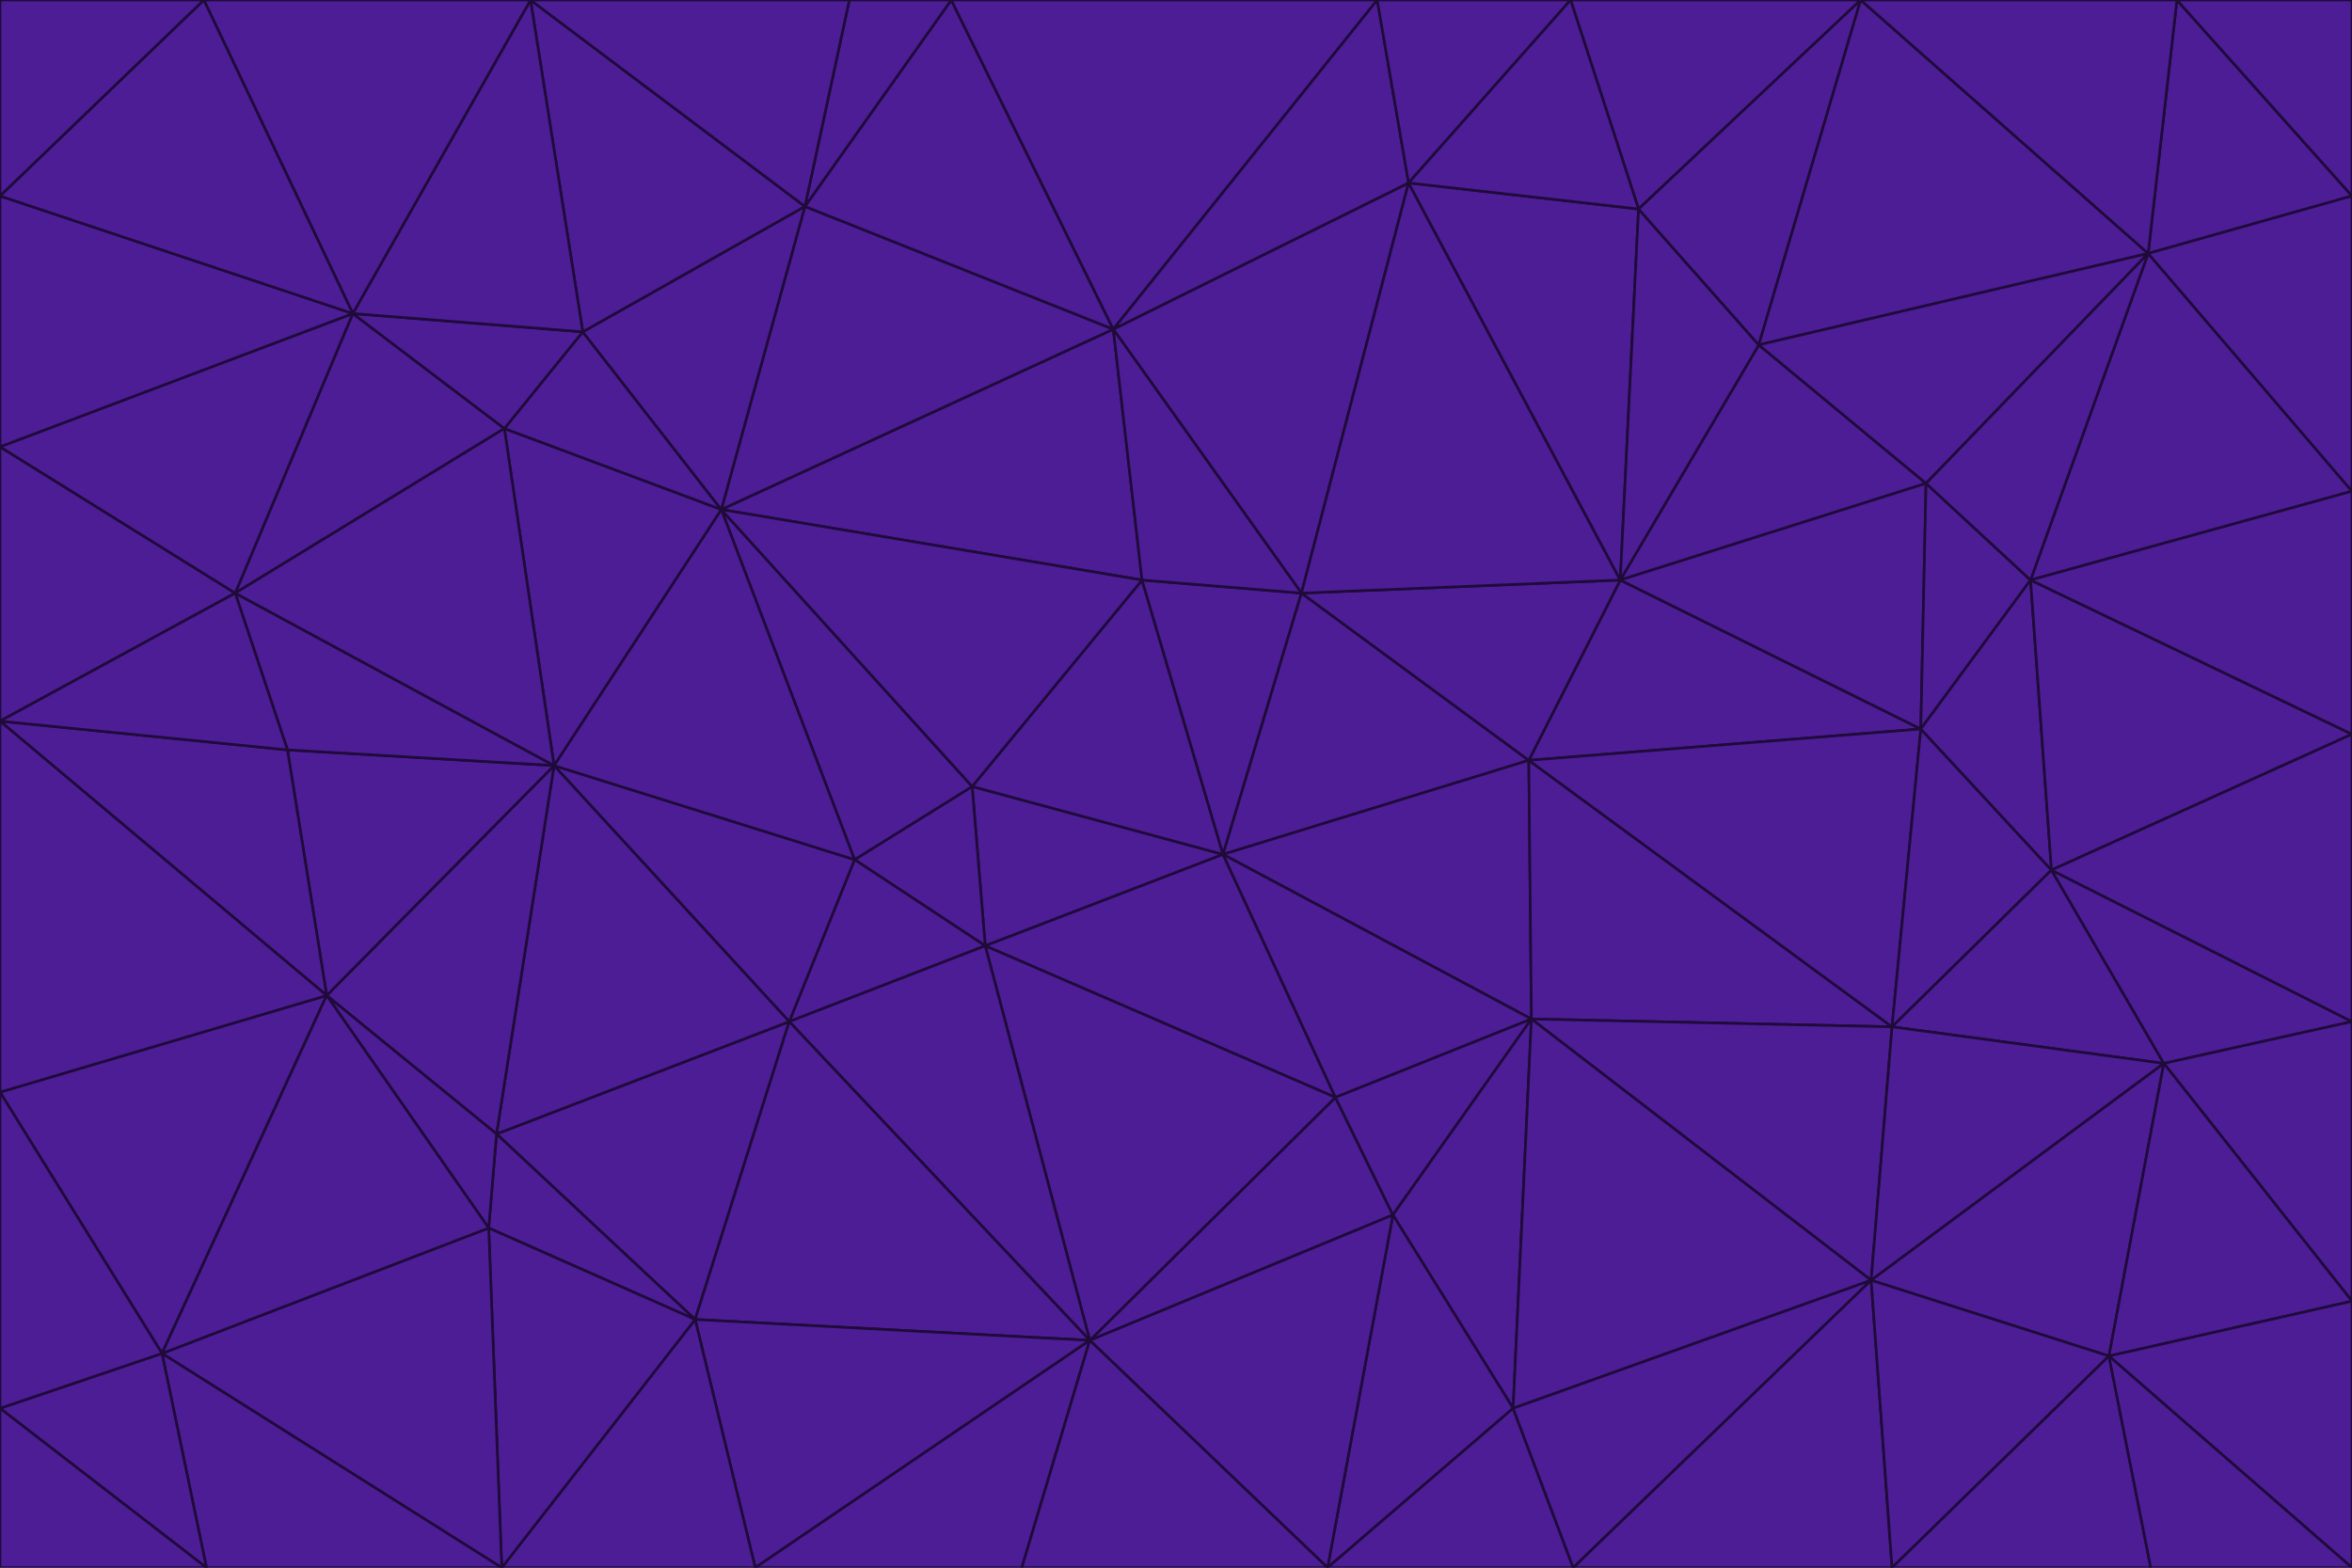 <svg id="visual" viewBox="0 0 900 600" width="900" height="600" xmlns="http://www.w3.org/2000/svg" xmlns:xlink="http://www.w3.org/1999/xlink" version="1.1"><g stroke-width="1" stroke-linejoin="bevel"><path d="M468 327L372 301L377 362Z" fill="#4c1d95" stroke="#1f0a3a"></path><path d="M372 301L327 329L377 362Z" fill="#4c1d95" stroke="#1f0a3a"></path><path d="M468 327L437 222L372 301Z" fill="#4c1d95" stroke="#1f0a3a"></path><path d="M372 301L276 195L327 329Z" fill="#4c1d95" stroke="#1f0a3a"></path><path d="M468 327L498 227L437 222Z" fill="#4c1d95" stroke="#1f0a3a"></path><path d="M327 329L302 391L377 362Z" fill="#4c1d95" stroke="#1f0a3a"></path><path d="M377 362L511 420L468 327Z" fill="#4c1d95" stroke="#1f0a3a"></path><path d="M533 465L511 420L417 513Z" fill="#4c1d95" stroke="#1f0a3a"></path><path d="M468 327L585 291L498 227Z" fill="#4c1d95" stroke="#1f0a3a"></path><path d="M586 390L585 291L468 327Z" fill="#4c1d95" stroke="#1f0a3a"></path><path d="M417 513L511 420L377 362Z" fill="#4c1d95" stroke="#1f0a3a"></path><path d="M511 420L586 390L468 327Z" fill="#4c1d95" stroke="#1f0a3a"></path><path d="M533 465L586 390L511 420Z" fill="#4c1d95" stroke="#1f0a3a"></path><path d="M302 391L417 513L377 362Z" fill="#4c1d95" stroke="#1f0a3a"></path><path d="M426 126L276 195L437 222Z" fill="#4c1d95" stroke="#1f0a3a"></path><path d="M437 222L276 195L372 301Z" fill="#4c1d95" stroke="#1f0a3a"></path><path d="M327 329L212 293L302 391Z" fill="#4c1d95" stroke="#1f0a3a"></path><path d="M539 70L426 126L498 227Z" fill="#4c1d95" stroke="#1f0a3a"></path><path d="M498 227L426 126L437 222Z" fill="#4c1d95" stroke="#1f0a3a"></path><path d="M276 195L212 293L327 329Z" fill="#4c1d95" stroke="#1f0a3a"></path><path d="M735 279L620 222L585 291Z" fill="#4c1d95" stroke="#1f0a3a"></path><path d="M585 291L620 222L498 227Z" fill="#4c1d95" stroke="#1f0a3a"></path><path d="M190 434L266 505L302 391Z" fill="#4c1d95" stroke="#1f0a3a"></path><path d="M302 391L266 505L417 513Z" fill="#4c1d95" stroke="#1f0a3a"></path><path d="M212 293L190 434L302 391Z" fill="#4c1d95" stroke="#1f0a3a"></path><path d="M533 465L579 539L586 390Z" fill="#4c1d95" stroke="#1f0a3a"></path><path d="M586 390L724 393L585 291Z" fill="#4c1d95" stroke="#1f0a3a"></path><path d="M508 600L579 539L533 465Z" fill="#4c1d95" stroke="#1f0a3a"></path><path d="M508 600L533 465L417 513Z" fill="#4c1d95" stroke="#1f0a3a"></path><path d="M190 434L187 470L266 505Z" fill="#4c1d95" stroke="#1f0a3a"></path><path d="M426 126L308 79L276 195Z" fill="#4c1d95" stroke="#1f0a3a"></path><path d="M276 195L193 164L212 293Z" fill="#4c1d95" stroke="#1f0a3a"></path><path d="M289 600L417 513L266 505Z" fill="#4c1d95" stroke="#1f0a3a"></path><path d="M289 600L391 600L417 513Z" fill="#4c1d95" stroke="#1f0a3a"></path><path d="M223 127L193 164L276 195Z" fill="#4c1d95" stroke="#1f0a3a"></path><path d="M212 293L125 381L190 434Z" fill="#4c1d95" stroke="#1f0a3a"></path><path d="M190 434L125 381L187 470Z" fill="#4c1d95" stroke="#1f0a3a"></path><path d="M308 79L223 127L276 195Z" fill="#4c1d95" stroke="#1f0a3a"></path><path d="M620 222L539 70L498 227Z" fill="#4c1d95" stroke="#1f0a3a"></path><path d="M426 126L364 0L308 79Z" fill="#4c1d95" stroke="#1f0a3a"></path><path d="M391 600L508 600L417 513Z" fill="#4c1d95" stroke="#1f0a3a"></path><path d="M110 287L125 381L212 293Z" fill="#4c1d95" stroke="#1f0a3a"></path><path d="M192 600L289 600L266 505Z" fill="#4c1d95" stroke="#1f0a3a"></path><path d="M90 227L110 287L212 293Z" fill="#4c1d95" stroke="#1f0a3a"></path><path d="M716 490L724 393L586 390Z" fill="#4c1d95" stroke="#1f0a3a"></path><path d="M620 222L627 80L539 70Z" fill="#4c1d95" stroke="#1f0a3a"></path><path d="M724 393L735 279L585 291Z" fill="#4c1d95" stroke="#1f0a3a"></path><path d="M737 185L673 132L620 222Z" fill="#4c1d95" stroke="#1f0a3a"></path><path d="M673 132L627 80L620 222Z" fill="#4c1d95" stroke="#1f0a3a"></path><path d="M508 600L602 600L579 539Z" fill="#4c1d95" stroke="#1f0a3a"></path><path d="M579 539L716 490L586 390Z" fill="#4c1d95" stroke="#1f0a3a"></path><path d="M527 0L364 0L426 126Z" fill="#4c1d95" stroke="#1f0a3a"></path><path d="M308 79L203 0L223 127Z" fill="#4c1d95" stroke="#1f0a3a"></path><path d="M527 0L426 126L539 70Z" fill="#4c1d95" stroke="#1f0a3a"></path><path d="M364 0L325 0L308 79Z" fill="#4c1d95" stroke="#1f0a3a"></path><path d="M135 120L90 227L193 164Z" fill="#4c1d95" stroke="#1f0a3a"></path><path d="M602 600L716 490L579 539Z" fill="#4c1d95" stroke="#1f0a3a"></path><path d="M724 393L785 333L735 279Z" fill="#4c1d95" stroke="#1f0a3a"></path><path d="M135 120L193 164L223 127Z" fill="#4c1d95" stroke="#1f0a3a"></path><path d="M193 164L90 227L212 293Z" fill="#4c1d95" stroke="#1f0a3a"></path><path d="M0 418L62 518L125 381Z" fill="#4c1d95" stroke="#1f0a3a"></path><path d="M601 0L527 0L539 70Z" fill="#4c1d95" stroke="#1f0a3a"></path><path d="M203 0L135 120L223 127Z" fill="#4c1d95" stroke="#1f0a3a"></path><path d="M712 0L601 0L627 80Z" fill="#4c1d95" stroke="#1f0a3a"></path><path d="M735 279L737 185L620 222Z" fill="#4c1d95" stroke="#1f0a3a"></path><path d="M187 470L192 600L266 505Z" fill="#4c1d95" stroke="#1f0a3a"></path><path d="M62 518L192 600L187 470Z" fill="#4c1d95" stroke="#1f0a3a"></path><path d="M828 407L785 333L724 393Z" fill="#4c1d95" stroke="#1f0a3a"></path><path d="M735 279L777 222L737 185Z" fill="#4c1d95" stroke="#1f0a3a"></path><path d="M785 333L777 222L735 279Z" fill="#4c1d95" stroke="#1f0a3a"></path><path d="M712 0L627 80L673 132Z" fill="#4c1d95" stroke="#1f0a3a"></path><path d="M712 0L673 132L822 97Z" fill="#4c1d95" stroke="#1f0a3a"></path><path d="M627 80L601 0L539 70Z" fill="#4c1d95" stroke="#1f0a3a"></path><path d="M325 0L203 0L308 79Z" fill="#4c1d95" stroke="#1f0a3a"></path><path d="M0 276L125 381L110 287Z" fill="#4c1d95" stroke="#1f0a3a"></path><path d="M125 381L62 518L187 470Z" fill="#4c1d95" stroke="#1f0a3a"></path><path d="M602 600L724 600L716 490Z" fill="#4c1d95" stroke="#1f0a3a"></path><path d="M716 490L828 407L724 393Z" fill="#4c1d95" stroke="#1f0a3a"></path><path d="M807 519L828 407L716 490Z" fill="#4c1d95" stroke="#1f0a3a"></path><path d="M785 333L900 281L777 222Z" fill="#4c1d95" stroke="#1f0a3a"></path><path d="M0 171L0 276L90 227Z" fill="#4c1d95" stroke="#1f0a3a"></path><path d="M90 227L0 276L110 287Z" fill="#4c1d95" stroke="#1f0a3a"></path><path d="M0 171L90 227L135 120Z" fill="#4c1d95" stroke="#1f0a3a"></path><path d="M0 276L0 418L125 381Z" fill="#4c1d95" stroke="#1f0a3a"></path><path d="M62 518L79 600L192 600Z" fill="#4c1d95" stroke="#1f0a3a"></path><path d="M0 539L79 600L62 518Z" fill="#4c1d95" stroke="#1f0a3a"></path><path d="M724 600L807 519L716 490Z" fill="#4c1d95" stroke="#1f0a3a"></path><path d="M822 97L673 132L737 185Z" fill="#4c1d95" stroke="#1f0a3a"></path><path d="M0 75L0 171L135 120Z" fill="#4c1d95" stroke="#1f0a3a"></path><path d="M0 418L0 539L62 518Z" fill="#4c1d95" stroke="#1f0a3a"></path><path d="M900 188L822 97L777 222Z" fill="#4c1d95" stroke="#1f0a3a"></path><path d="M777 222L822 97L737 185Z" fill="#4c1d95" stroke="#1f0a3a"></path><path d="M203 0L78 0L135 120Z" fill="#4c1d95" stroke="#1f0a3a"></path><path d="M900 391L785 333L828 407Z" fill="#4c1d95" stroke="#1f0a3a"></path><path d="M900 391L900 281L785 333Z" fill="#4c1d95" stroke="#1f0a3a"></path><path d="M78 0L0 75L135 120Z" fill="#4c1d95" stroke="#1f0a3a"></path><path d="M900 498L900 391L828 407Z" fill="#4c1d95" stroke="#1f0a3a"></path><path d="M724 600L823 600L807 519Z" fill="#4c1d95" stroke="#1f0a3a"></path><path d="M807 519L900 498L828 407Z" fill="#4c1d95" stroke="#1f0a3a"></path><path d="M0 539L0 600L79 600Z" fill="#4c1d95" stroke="#1f0a3a"></path><path d="M900 281L900 188L777 222Z" fill="#4c1d95" stroke="#1f0a3a"></path><path d="M900 600L900 498L807 519Z" fill="#4c1d95" stroke="#1f0a3a"></path><path d="M78 0L0 0L0 75Z" fill="#4c1d95" stroke="#1f0a3a"></path><path d="M900 75L833 0L822 97Z" fill="#4c1d95" stroke="#1f0a3a"></path><path d="M822 97L833 0L712 0Z" fill="#4c1d95" stroke="#1f0a3a"></path><path d="M900 188L900 75L822 97Z" fill="#4c1d95" stroke="#1f0a3a"></path><path d="M823 600L900 600L807 519Z" fill="#4c1d95" stroke="#1f0a3a"></path><path d="M900 75L900 0L833 0Z" fill="#4c1d95" stroke="#1f0a3a"></path></g></svg>